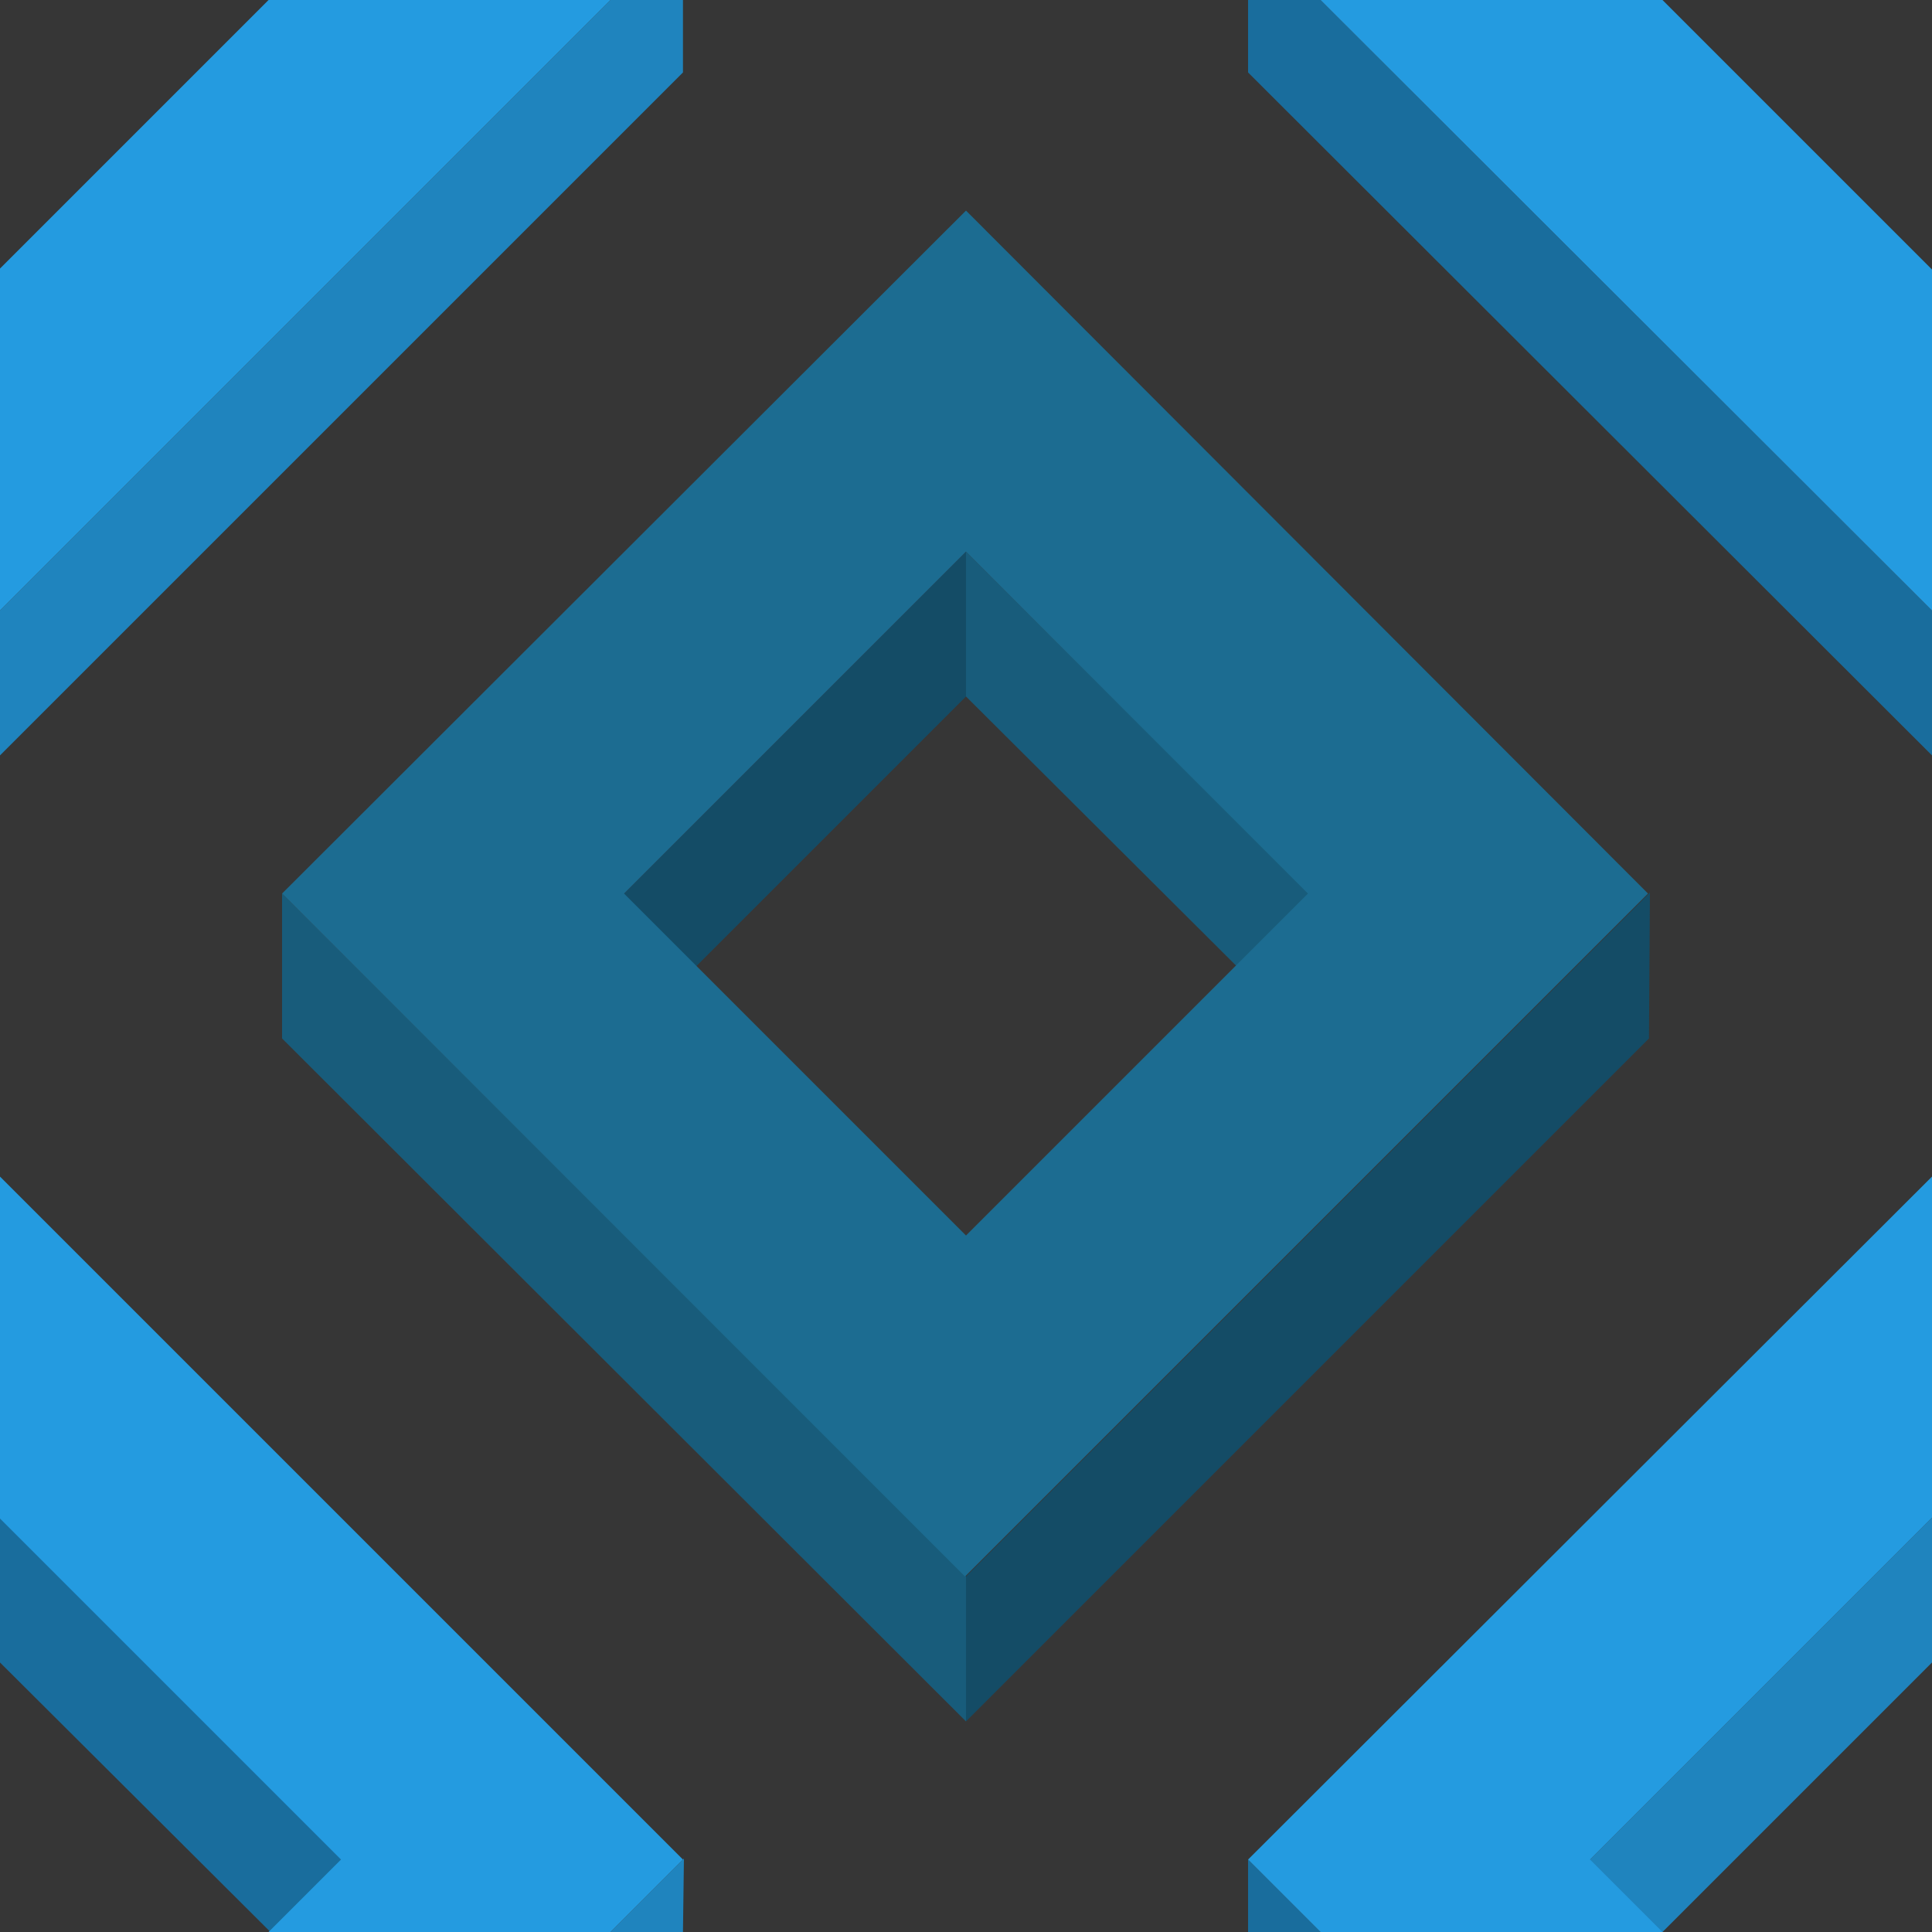 ﻿<svg xmlns='http://www.w3.org/2000/svg' width='200' height='200' viewBox='0 0 200 200'><rect fill='#363636' width='200' height='200'/><g ><polygon fill='#144c66' points='100 57.1 64 93.1 71.5 100.6 100 72.1'/><polygon fill='#185c7b' points='100 57.1 100 72.1 128.6 100.6 136.1 93.1'/><polygon fill='#144c66' points='100 163.2 100 178.2 170.7 107.5 170.8 92.4'/><polygon fill='#185c7b' points='100 163.2 29.2 92.5 29.2 107.5 100 178.2'/><path fill='#1c6c91' d='M100 21.8L29.2 92.5l70.7 70.7l70.7-70.7L100 21.8z M100 127.9L64.6 92.5L100 57.1l35.4 35.4L100 127.9z'/><polygon fill='#196d9d' points='0 157.1 0 172.1 28.6 200.6 36.1 193.1'/><polygon fill='#1f84be' points='70.7 200 70.8 192.4 63.2 200'/><polygon fill='#249be0' points='27.8 200 63.2 200 70.7 192.5 0 121.8 0 157.2 35.3 192.5'/><polygon fill='#1f84be' points='200 157.1 164 193.1 171.5 200.6 200 172.1'/><polygon fill='#196d9d' points='136.7 200 129.2 192.5 129.2 200'/><polygon fill='#249be0' points='172.1 200 164.6 192.5 200 157.1 200 157.2 200 121.8 200 121.8 129.2 192.5 136.7 200'/><polygon fill='#196d9d' points='129.2 0 129.2 7.5 200 78.2 200 63.2 136.7 0'/><polygon fill='#249be0' points='200 27.8 200 27.9 172.1 0 136.7 0 200 63.2 200 63.2'/><polygon fill='#1f84be' points='63.2 0 0 63.2 0 78.2 70.7 7.5 70.7 0'/><polygon fill='#249be0' points='0 63.2 63.2 0 27.8 0 0 27.8'/></g></svg>